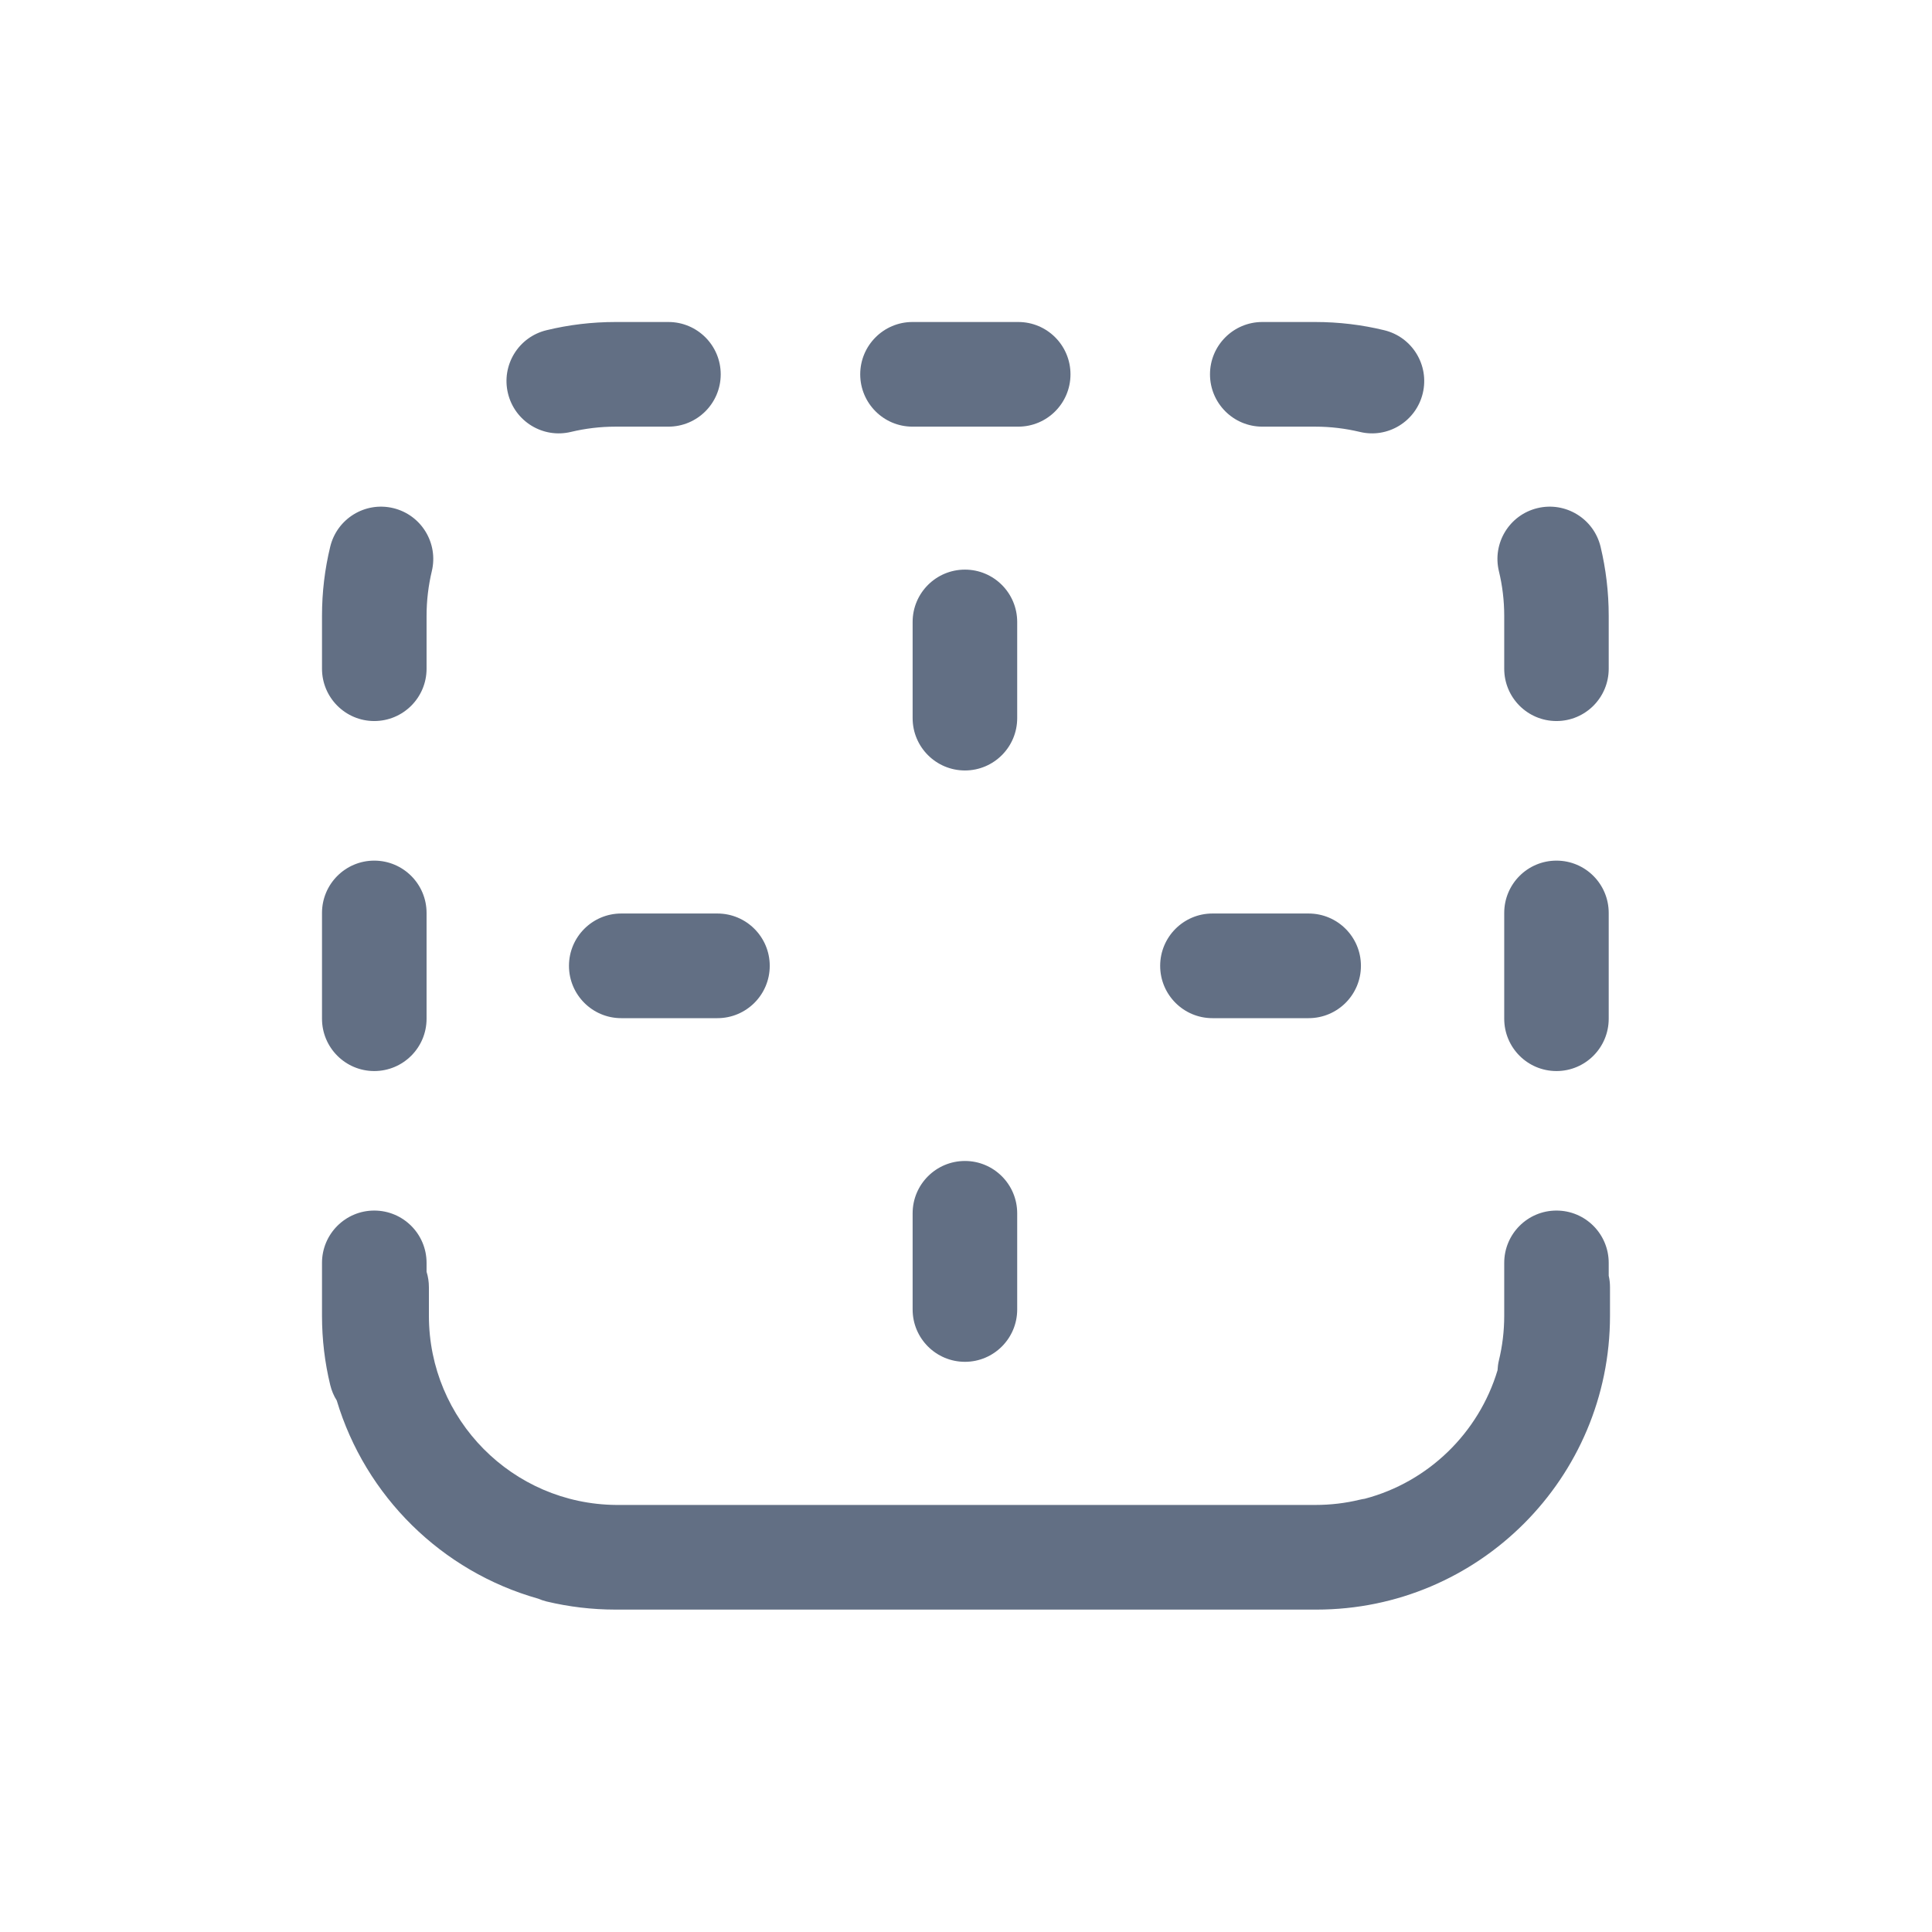 <svg width="24" height="24" viewBox="0 0 24 24" fill="none" xmlns="http://www.w3.org/2000/svg">
<path d="M7.654 18.695C6.367 18.684 5.328 17.636 5.328 16.345V15.991C5.328 15.924 5.318 15.859 5.299 15.798V15.688C5.299 15.329 5.008 15.038 4.649 15.038C4.291 15.038 4 15.329 4 15.688V16.345C4 16.64 4.035 16.928 4.102 17.204C4.119 17.274 4.146 17.339 4.183 17.397C4.54 18.587 5.487 19.521 6.685 19.859C6.718 19.873 6.753 19.885 6.789 19.894C7.065 19.96 7.352 19.995 7.647 19.995H7.649C7.658 19.995 7.667 19.995 7.676 19.995H16.354C18.367 19.995 20 18.361 20 16.345V15.991C20 15.942 19.995 15.894 19.984 15.848V15.688C19.984 15.329 19.694 15.038 19.335 15.038C18.976 15.038 18.686 15.329 18.686 15.688V16.345C18.686 16.537 18.663 16.722 18.62 16.899C18.61 16.94 18.605 16.981 18.603 17.022C18.369 17.801 17.743 18.41 16.954 18.618C16.933 18.621 16.912 18.625 16.891 18.63C16.714 18.673 16.529 18.695 16.338 18.695H15.681C15.677 18.695 15.673 18.695 15.67 18.695L12.66 18.695C12.656 18.695 12.653 18.695 12.649 18.695H11.335C11.332 18.695 11.328 18.695 11.324 18.695H8.315C8.311 18.695 8.307 18.695 8.303 18.695H7.654Z" fill="#626F84"/>
<path d="M7.094 5.365C7.27 5.323 7.455 5.3 7.647 5.3H8.303C8.662 5.3 8.953 5.009 8.953 4.65C8.953 4.291 8.662 4 8.303 4H7.647C7.352 4 7.065 4.035 6.789 4.102C6.44 4.186 6.226 4.537 6.31 4.886C6.394 5.235 6.745 5.45 7.094 5.365Z" fill="#626F84"/>
<path d="M11.335 4C10.977 4 10.686 4.291 10.686 4.65C10.686 5.009 10.977 5.3 11.335 5.3H12.649C13.008 5.3 13.298 5.009 13.298 4.65C13.298 4.291 13.008 4 12.649 4H11.335Z" fill="#626F84"/>
<path d="M15.681 4C15.322 4 15.031 4.291 15.031 4.65C15.031 5.009 15.322 5.3 15.681 5.3H16.338C16.529 5.3 16.714 5.323 16.891 5.365C17.239 5.45 17.59 5.235 17.674 4.886C17.758 4.537 17.544 4.186 17.195 4.102C16.92 4.035 16.632 4 16.338 4H15.681Z" fill="#626F84"/>
<path d="M5.364 7.096C5.448 6.747 5.234 6.396 4.885 6.312C4.536 6.228 4.186 6.443 4.102 6.792C4.035 7.068 4 7.355 4 7.65V8.307C4 8.666 4.291 8.957 4.649 8.957C5.008 8.957 5.299 8.666 5.299 8.307V7.65C5.299 7.459 5.322 7.273 5.364 7.096Z" fill="#626F84"/>
<path d="M19.883 6.792C19.799 6.443 19.448 6.228 19.099 6.312C18.75 6.396 18.536 6.747 18.62 7.096C18.663 7.273 18.686 7.459 18.686 7.65V8.307C18.686 8.666 18.976 8.957 19.335 8.957C19.694 8.957 19.984 8.666 19.984 8.307V7.65C19.984 7.355 19.949 7.068 19.883 6.792Z" fill="#626F84"/>
<path d="M19.984 11.341C19.984 10.982 19.694 10.691 19.335 10.691C18.976 10.691 18.686 10.982 18.686 11.341V12.655C18.686 13.014 18.976 13.305 19.335 13.305C19.694 13.305 19.984 13.014 19.984 12.655V11.341Z" fill="#626F84"/>
<path d="M5.299 11.341C5.299 10.982 5.008 10.691 4.649 10.691C4.291 10.691 4 10.982 4 11.341V12.655C4 13.014 4.291 13.305 4.649 13.305C5.008 13.305 5.299 13.014 5.299 12.655V11.341Z" fill="#626F84"/>
<path d="M11.337 8.921C11.337 9.28 11.628 9.571 11.987 9.571C12.345 9.571 12.636 9.28 12.636 8.921V7.726C12.636 7.367 12.345 7.076 11.987 7.076C11.628 7.076 11.337 7.367 11.337 7.726V8.921Z" fill="#626F84"/>
<path d="M14.412 11.998C14.412 11.639 14.703 11.348 15.061 11.348H16.256C16.615 11.348 16.906 11.639 16.906 11.998C16.906 12.357 16.615 12.648 16.256 12.648H15.061C14.703 12.648 14.412 12.357 14.412 11.998Z" fill="#626F84"/>
<path d="M11.337 16.267C11.337 16.626 11.628 16.917 11.987 16.917C12.345 16.917 12.636 16.626 12.636 16.267V15.072C12.636 14.713 12.345 14.422 11.987 14.422C11.628 14.422 11.337 14.713 11.337 15.072V16.267Z" fill="#626F84"/>
<path d="M7.068 11.998C7.068 11.639 7.359 11.348 7.717 11.348H8.912C9.271 11.348 9.562 11.639 9.562 11.998C9.562 12.357 9.271 12.648 8.912 12.648H7.717C7.359 12.648 7.068 12.357 7.068 11.998Z" fill="#626F84"/>
</svg>
